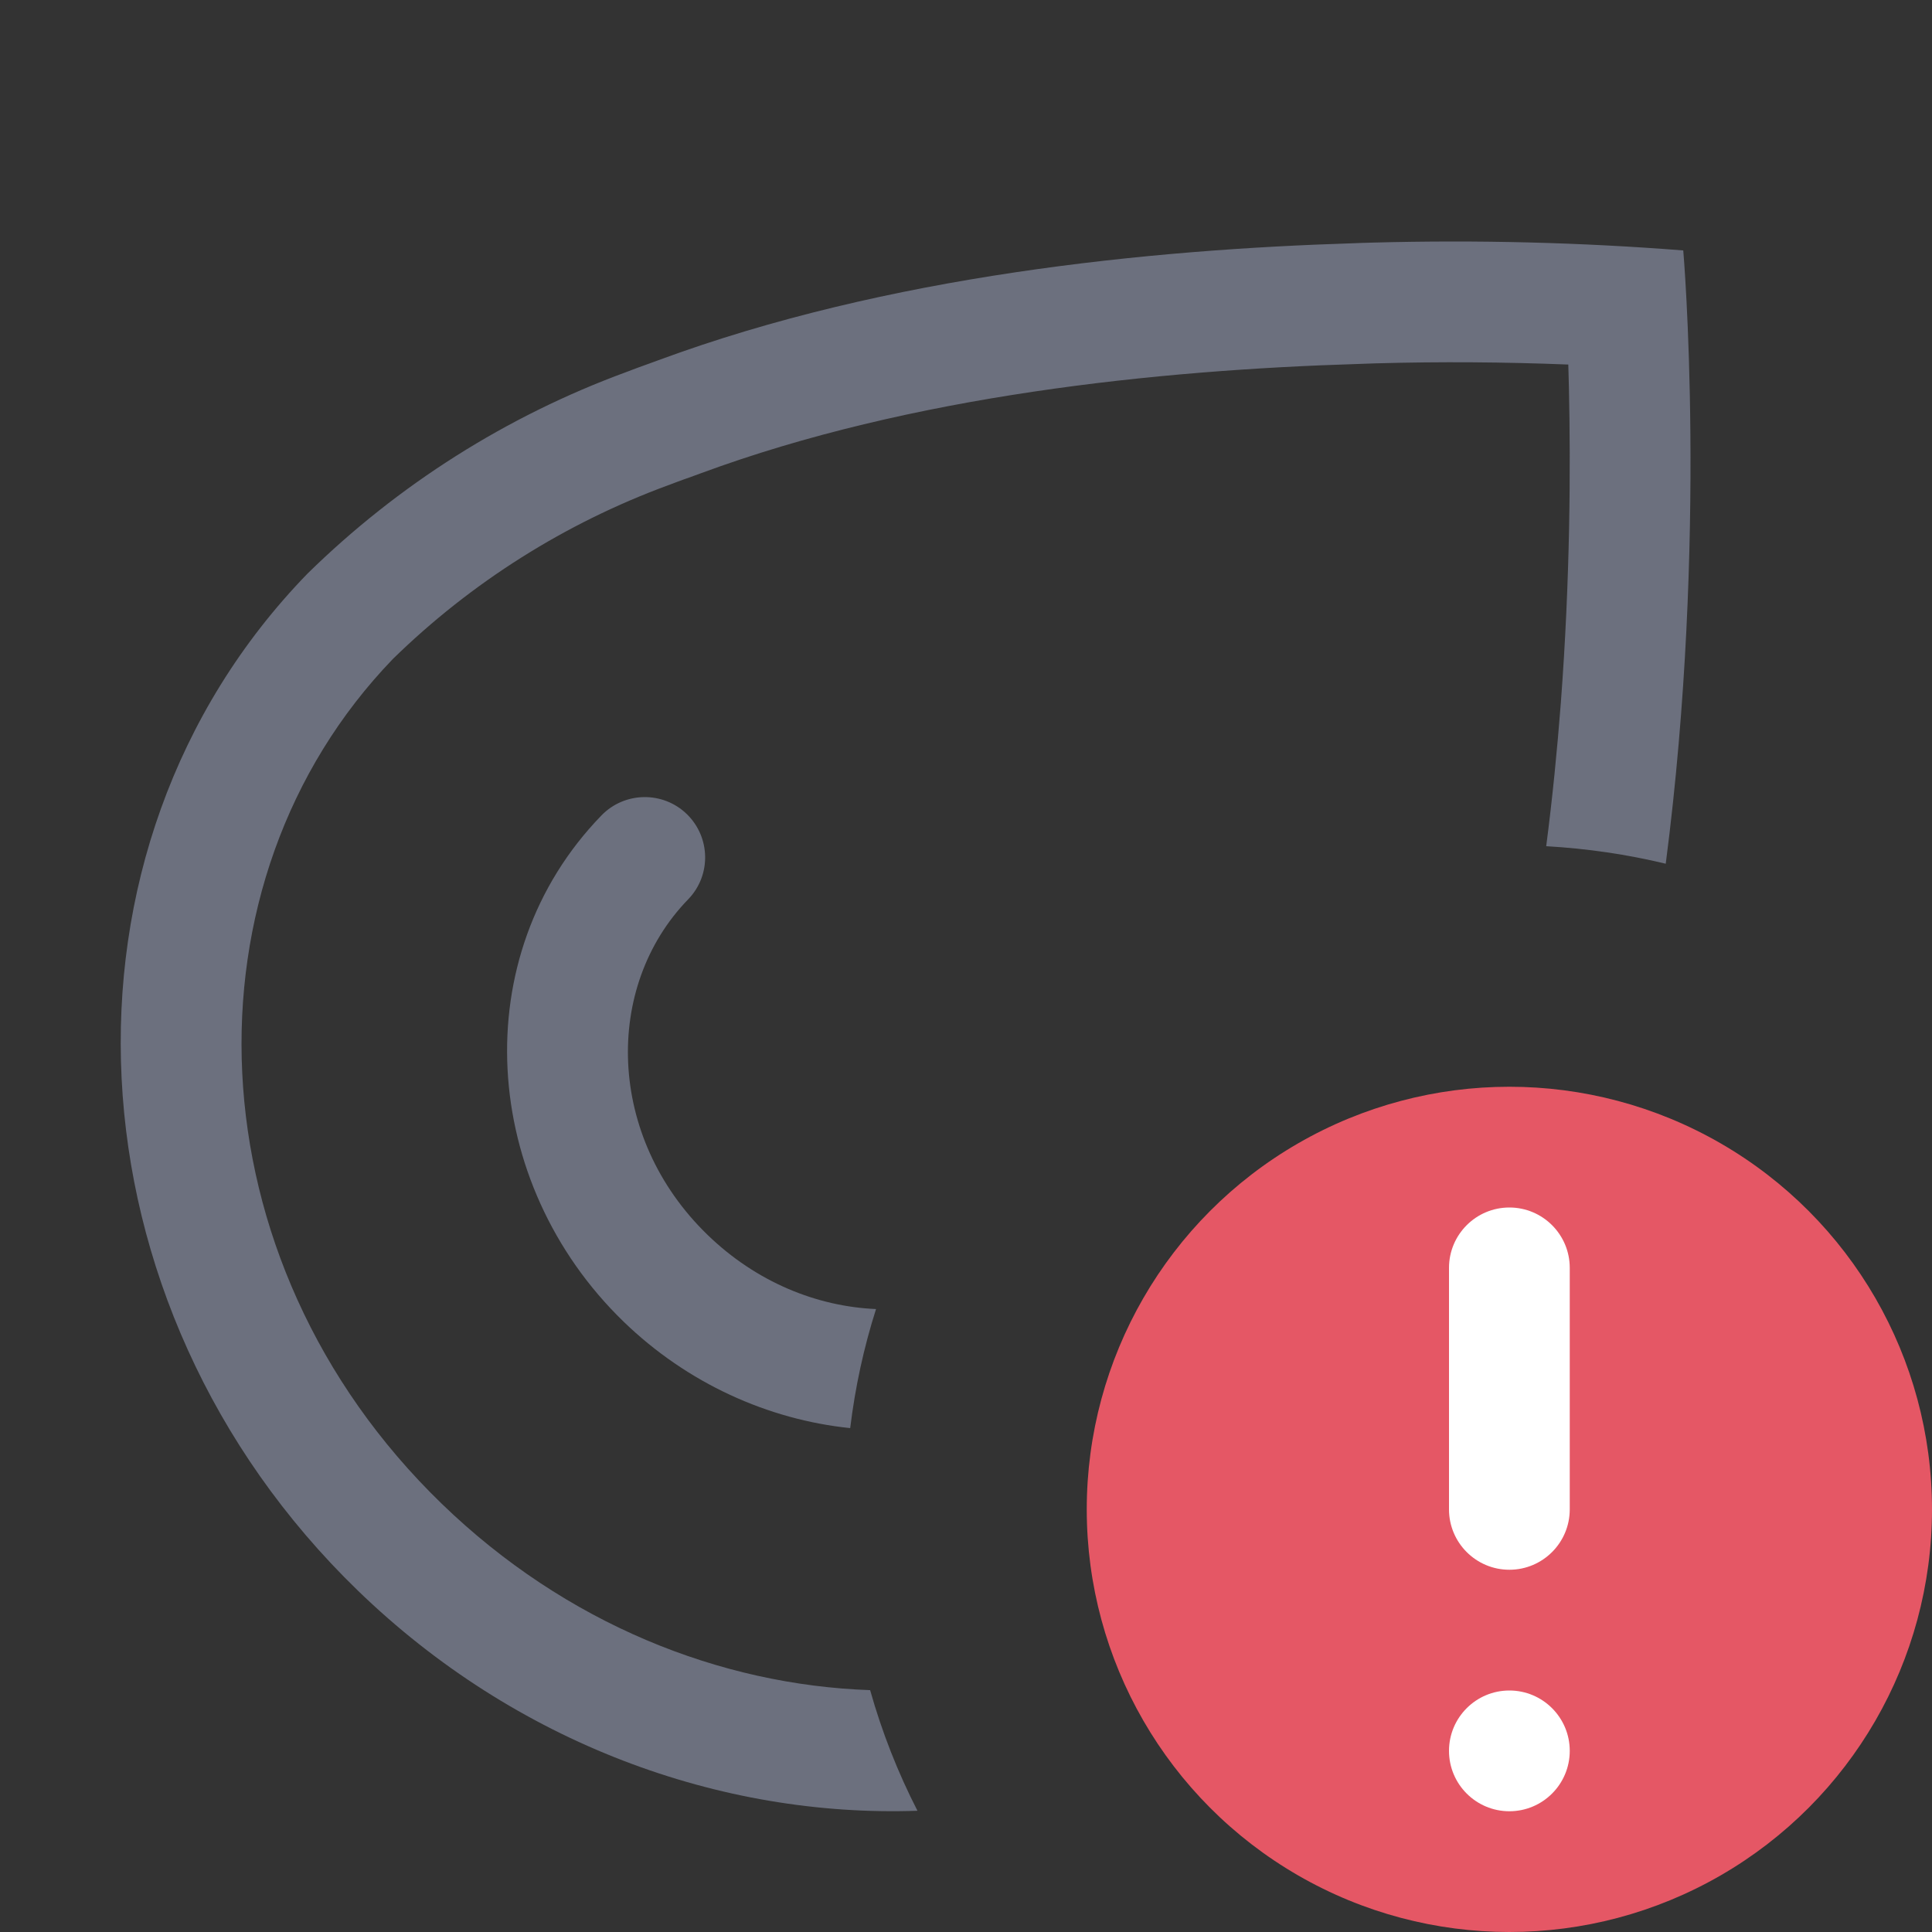 <svg width="16" height="16" viewBox="0 0 16 16" fill="none" xmlns="http://www.w3.org/2000/svg">
<rect x="0" y="0" width="16" height="16" fill="#333333" stroke="none"/>
<circle cx="12.5" cy="12.5" r="3.5" fill="#E55765"/>
<path d="M12.5 10C12.224 10 12 10.224 12 10.5V12.5C12 12.776 12.224 13 12.5 13C12.776 13 13 12.776 13 12.5V10.5C13 10.224 12.776 10 12.5 10Z" fill="white"/>
<path d="M12.5 15C12.776 15 13 14.776 13 14.5C13 14.224 12.776 14 12.5 14C12.224 14 12 14.224 12 14.5C12 14.776 12.224 15 12.5 15Z" fill="white"/>
<path fill-rule="evenodd" clip-rule="evenodd" d="M11.271 2.012C11.306 2.011 11.345 2.01 11.373 2.009C12.229 1.986 13.086 2.007 13.94 2.074C13.94 2.074 14.146 4.45 13.795 7.153C13.475 7.076 13.144 7.027 12.805 7.008C12.857 6.608 12.896 6.211 12.926 5.823C13.004 4.792 13.008 3.87 12.993 3.206C12.991 3.141 12.99 3.079 12.988 3.019C12.459 2.998 11.93 2.994 11.4 3.009L11.396 3.009C11.373 3.01 11.343 3.011 11.311 3.012L11.253 3.014L12.988 3.019L11.253 3.014C9.584 3.065 7.549 3.274 5.8 3.921L5.8 3.921C5.776 3.93 5.74 3.943 5.707 3.955L5.707 3.955L5.667 3.969C5.618 3.987 5.579 4.001 5.554 4.011L5.543 4.015L5.532 4.019C4.68 4.333 3.904 4.822 3.255 5.456C1.477 7.298 1.568 10.43 3.659 12.454C4.685 13.447 5.963 13.954 7.206 13.997C7.304 14.345 7.436 14.68 7.598 14.996C5.968 15.053 4.272 14.439 2.964 13.173C0.519 10.806 0.33 7.034 2.546 4.751C3.298 4.013 4.198 3.444 5.187 3.081C5.242 3.059 5.318 3.032 5.379 3.01L5.379 3.01C5.408 3 5.435 2.99 5.453 2.983C7.352 2.281 9.513 2.067 11.222 2.014L11.271 2.012L11.271 2.012Z" fill="#6C707E"/>
<path fill-rule="evenodd" clip-rule="evenodd" d="M5.698 7.449C5.891 7.251 5.886 6.935 5.688 6.742C5.49 6.55 5.173 6.555 4.981 6.753C3.849 7.919 3.978 9.797 5.165 10.946C5.693 11.457 6.362 11.757 7.041 11.827C7.082 11.488 7.154 11.158 7.255 10.841C6.767 10.82 6.266 10.62 5.86 10.227C5.024 9.418 4.996 8.173 5.698 7.449Z" fill="#6C707E"/>
</svg>
